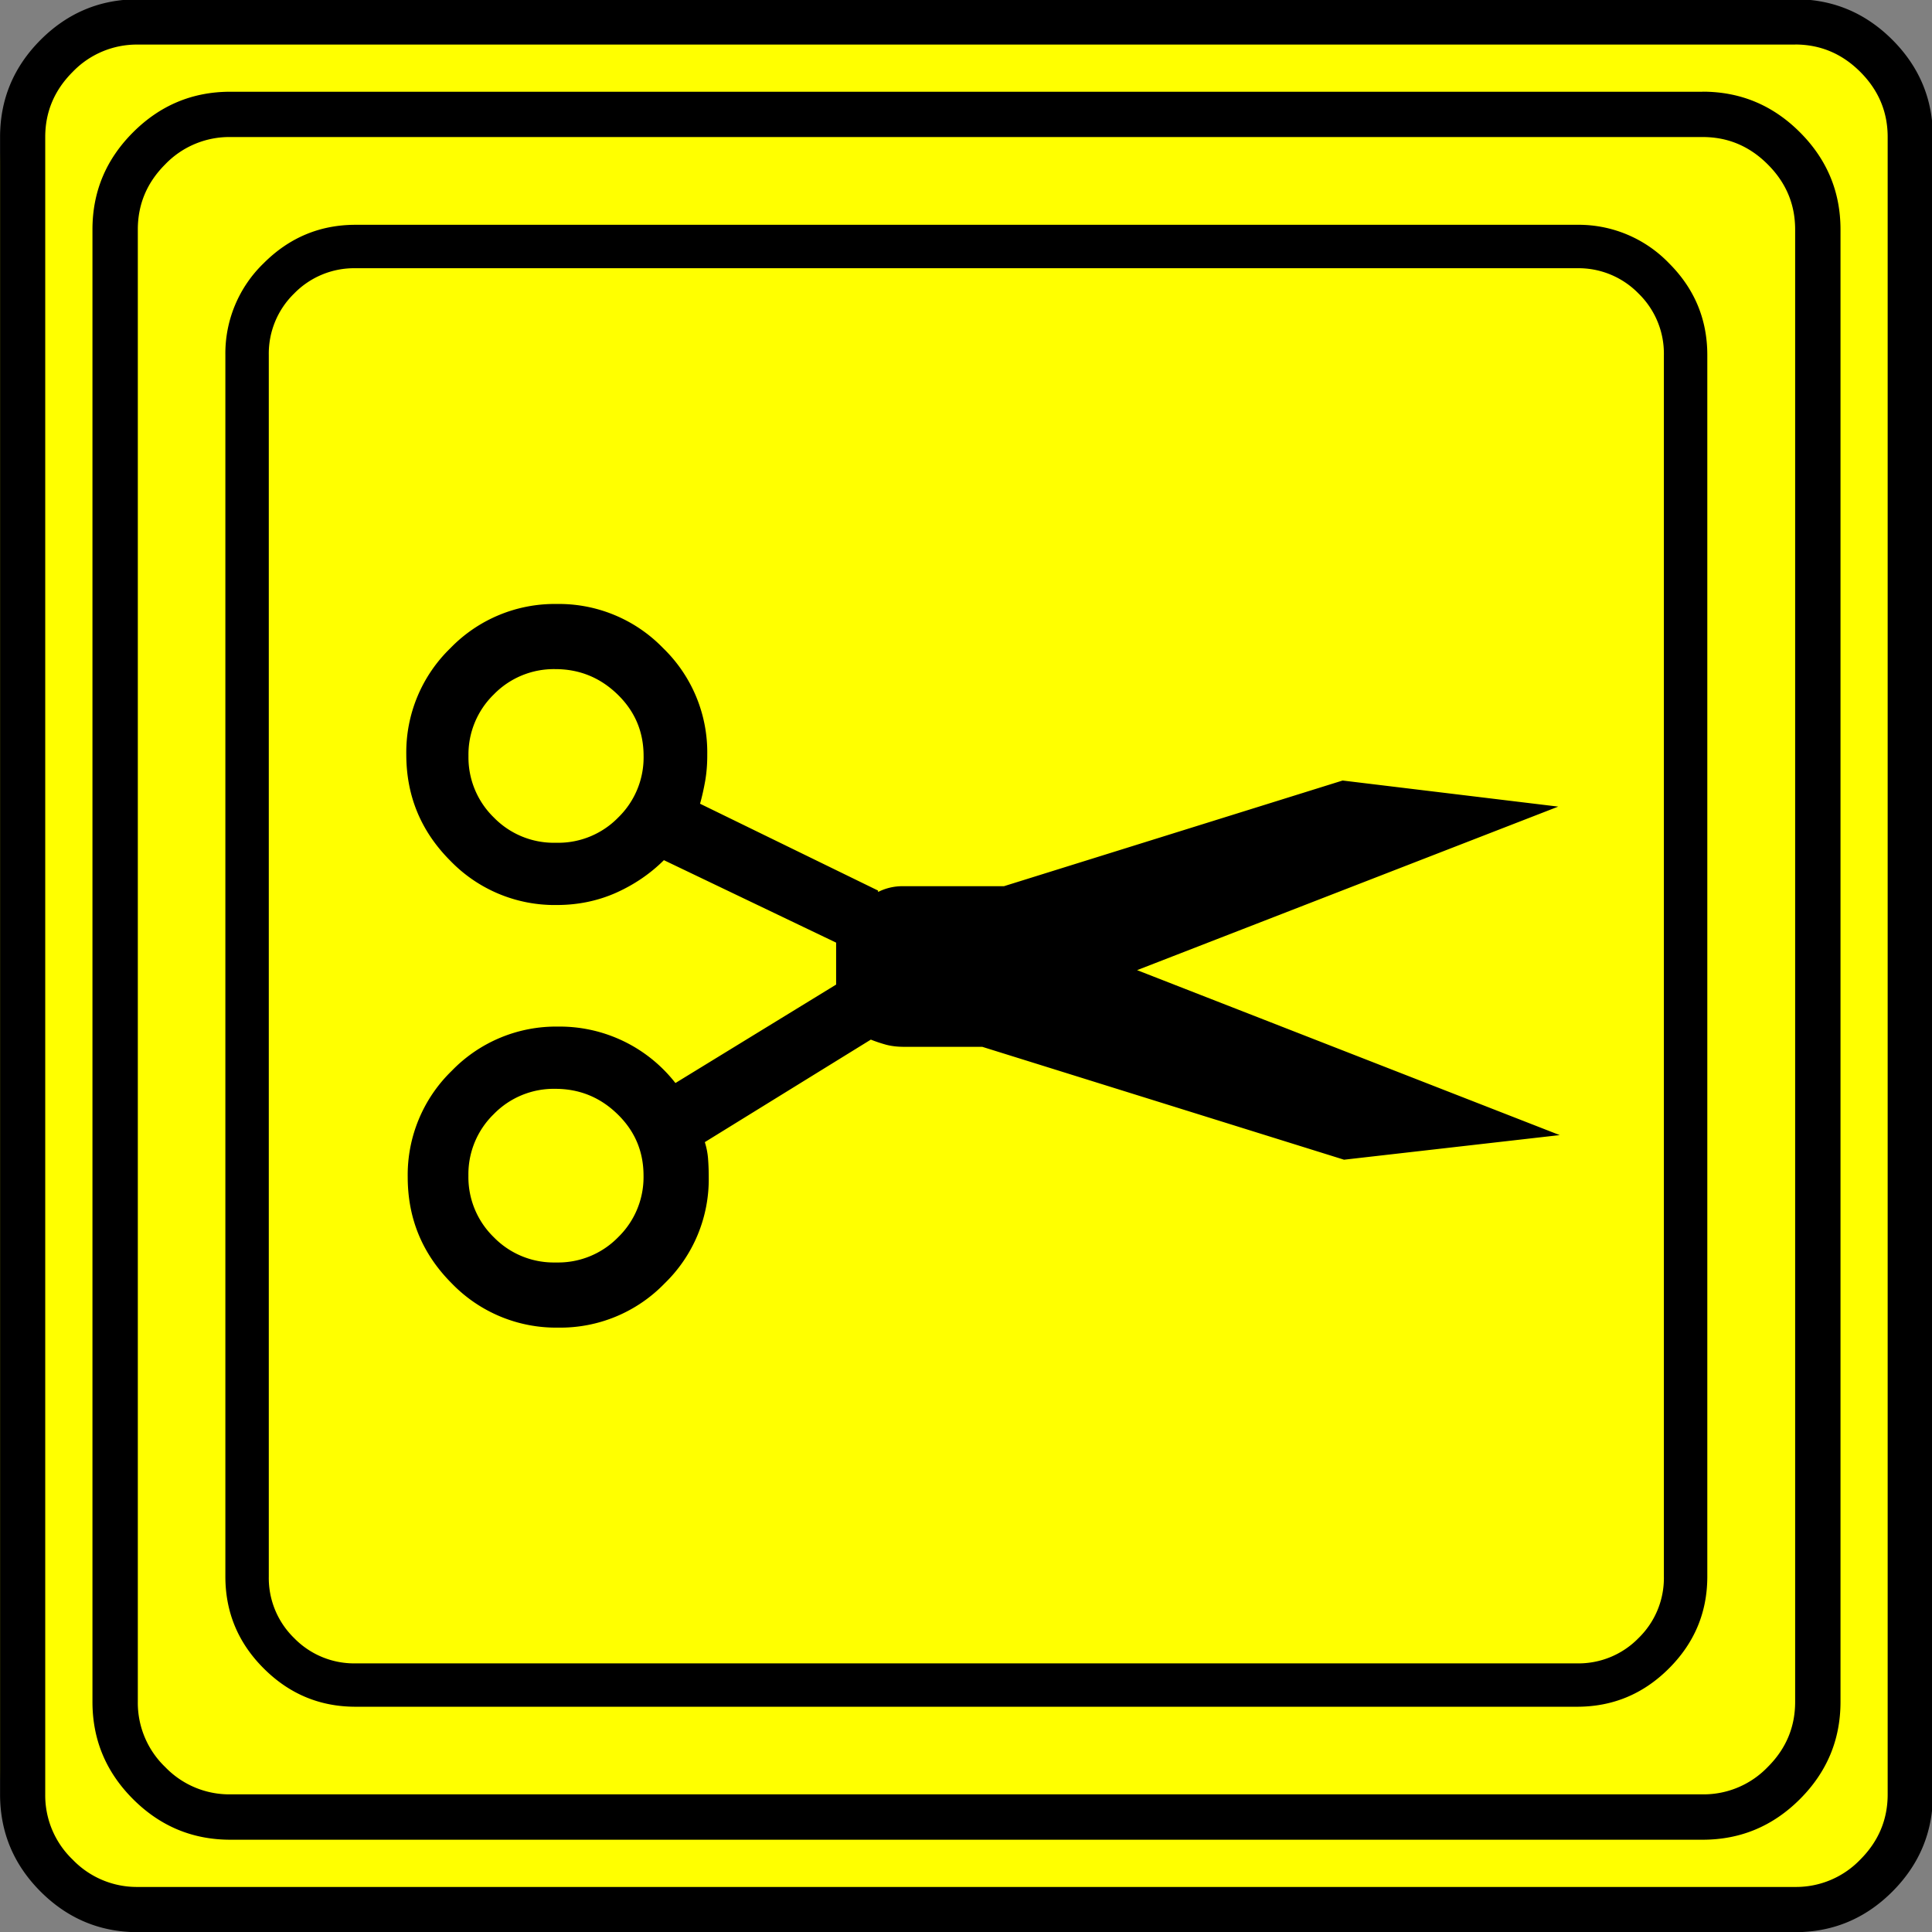 <svg xmlns="http://www.w3.org/2000/svg" width="20" height="20" version="1.2">
    <rect width="100%" height="100%" fill="#808080" stroke="none"/>
    <g font-weight="400" style="fill:none;fill-rule:evenodd;stroke:#000;stroke-width:1;stroke-linecap:square;stroke-linejoin:bevel">
        <g style="font-style:normal;font-weight:400;font-size:22.677px;font-family:icomoon;fill:#ff0;fill-opacity:1;stroke:none">
            <path d="M2.637-24.375h24.726c.723 0 1.343.259 1.86.776.518.518.777 1.138.777 1.86V2.989c0 .723-.259 1.343-.776 1.86a2.538 2.538 0 0 1-1.86.777H2.636a2.538 2.538 0 0 1-1.86-.776A2.538 2.538 0 0 1 0 2.989v-24.727c0-.723.259-1.343.776-1.86a2.538 2.538 0 0 1 1.86-.777" font-size="22.677" style="vector-effect:none;fill-rule:nonzero" transform="matrix(.667 0 0 .667 0 16.25)"/>
        </g>
        <g style="font-style:normal;font-weight:400;font-size:17.008px;font-family:icomoon;fill:#000;fill-opacity:1;stroke:none">
            <path d="M20.979-18.014a1.3 1.3 0 0 1 .954.393 1.3 1.3 0 0 1 .393.955V2.291a1.3 1.3 0 0 1-.393.955 1.3 1.3 0 0 1-.955.393H2.021a1.3 1.3 0 0 1-.954-.393 1.3 1.3 0 0 1-.393-.955v-18.957a1.3 1.3 0 0 1 .393-.955 1.3 1.3 0 0 1 .954-.393h18.957m0-.674H2.021c-.554 0-1.029.199-1.426.596A1.946 1.946 0 0 0 0-16.666V2.291c0 .554.198 1.03.595 1.426.397.397.872.595 1.426.595h18.957c.555 0 1.03-.198 1.427-.595.397-.397.595-.872.595-1.426v-18.957c0-.554-.198-1.03-.595-1.426a1.946 1.946 0 0 0-1.426-.596m-.292 9.03-3.347-.405-5.256 1.64h-1.572a.835.835 0 0 0-.382.09v-.022L7.367-9.703c.03-.105.056-.221.079-.348.022-.127.033-.259.033-.393v-.022a2.25 2.25 0 0 0-.685-1.652 2.25 2.25 0 0 0-1.65-.685 2.25 2.25 0 0 0-1.651.685 2.25 2.25 0 0 0-.685 1.651c0 .644.228 1.194.685 1.651a2.25 2.25 0 0 0 1.65.685c.33 0 .637-.064.921-.19.285-.128.532-.297.742-.506l2.673 1.28V-6.896L6.985-5.368a2.278 2.278 0 0 0-1.82-.876 2.25 2.25 0 0 0-1.65.685 2.25 2.25 0 0 0-.685 1.65c0 .645.228 1.195.685 1.652a2.25 2.25 0 0 0 1.651.685 2.25 2.25 0 0 0 1.65-.685 2.25 2.25 0 0 0 .686-1.651c0-.105-.004-.202-.011-.292a1.153 1.153 0 0 0-.056-.27v.023l2.583-1.595c.074.03.153.056.235.079.083.022.176.033.281.033h1.213l5.615 1.752 3.347-.382-6.559-2.56 6.536-2.538m-15.565.561a1.3 1.3 0 0 1-.955-.393 1.3 1.3 0 0 1-.393-.954 1.3 1.3 0 0 1 .393-.955 1.3 1.3 0 0 1 .955-.393c.374 0 .696.131.966.393s.404.58.404.955a1.3 1.3 0 0 1-.393.954 1.3 1.3 0 0 1-.954.393H5.12m0 6.514a1.3 1.3 0 0 1-.955-.393 1.3 1.3 0 0 1-.393-.955 1.3 1.3 0 0 1 .393-.954 1.3 1.3 0 0 1 .955-.393c.374 0 .696.13.966.393.27.262.404.58.404.954a1.3 1.3 0 0 1-.393.955 1.3 1.3 0 0 1-.954.393H5.12" font-size="17.008" style="vector-effect:none;fill-rule:nonzero" transform="matrix(.667 0 0 .667 2.333 14.792)"/>
        </g>
        <g style="font-style:normal;font-weight:400;font-size:22.677px;font-family:icomoon;fill:#000;fill-opacity:1;stroke:none">
            <path d="M26.426-22.236c.39 0 .727.141 1.01.425.284.283.425.62.425 1.01V2.051c0 .39-.141.727-.425 1.01a1.38 1.38 0 0 1-1.01.425H3.574a1.38 1.38 0 0 1-1.01-.424 1.38 1.38 0 0 1-.425-1.011v-22.852c0-.39.141-.727.424-1.01a1.38 1.38 0 0 1 1.011-.425h22.852m0-.703H3.574c-.586 0-1.089.21-1.509.63-.42.42-.63.922-.63 1.508V2.051c0 .586.21 1.089.63 1.509.42.42.923.63 1.51.63h22.85c.587 0 1.09-.21 1.51-.63.42-.42.63-.923.63-1.51V-20.8c0-.587-.21-1.09-.63-1.51-.42-.42-.923-.63-1.51-.63m1.436-.732c.391 0 .728.142 1.011.425.283.283.425.62.425 1.01V3.487c0 .39-.142.728-.425 1.011a1.38 1.38 0 0 1-1.01.425H2.138a1.38 1.38 0 0 1-1.011-.425 1.38 1.38 0 0 1-.425-1.01v-25.723c0-.391.142-.728.425-1.011a1.38 1.38 0 0 1 1.01-.425h25.723m0-.703H2.14c-.586 0-1.09.21-1.51.63-.419.42-.629.923-.629 1.509V3.486c0 .586.21 1.09.63 1.51.42.419.923.629 1.509.629H27.86c.586 0 1.09-.21 1.51-.63.419-.42.629-.923.629-1.509v-25.722c0-.586-.21-1.09-.63-1.51-.42-.419-.923-.629-1.509-.629" font-size="22.677" style="vector-effect:none;fill-rule:nonzero" transform="matrix(.667 0 0 .667 0 16.25)"/>
        </g>
    </g>
</svg>
